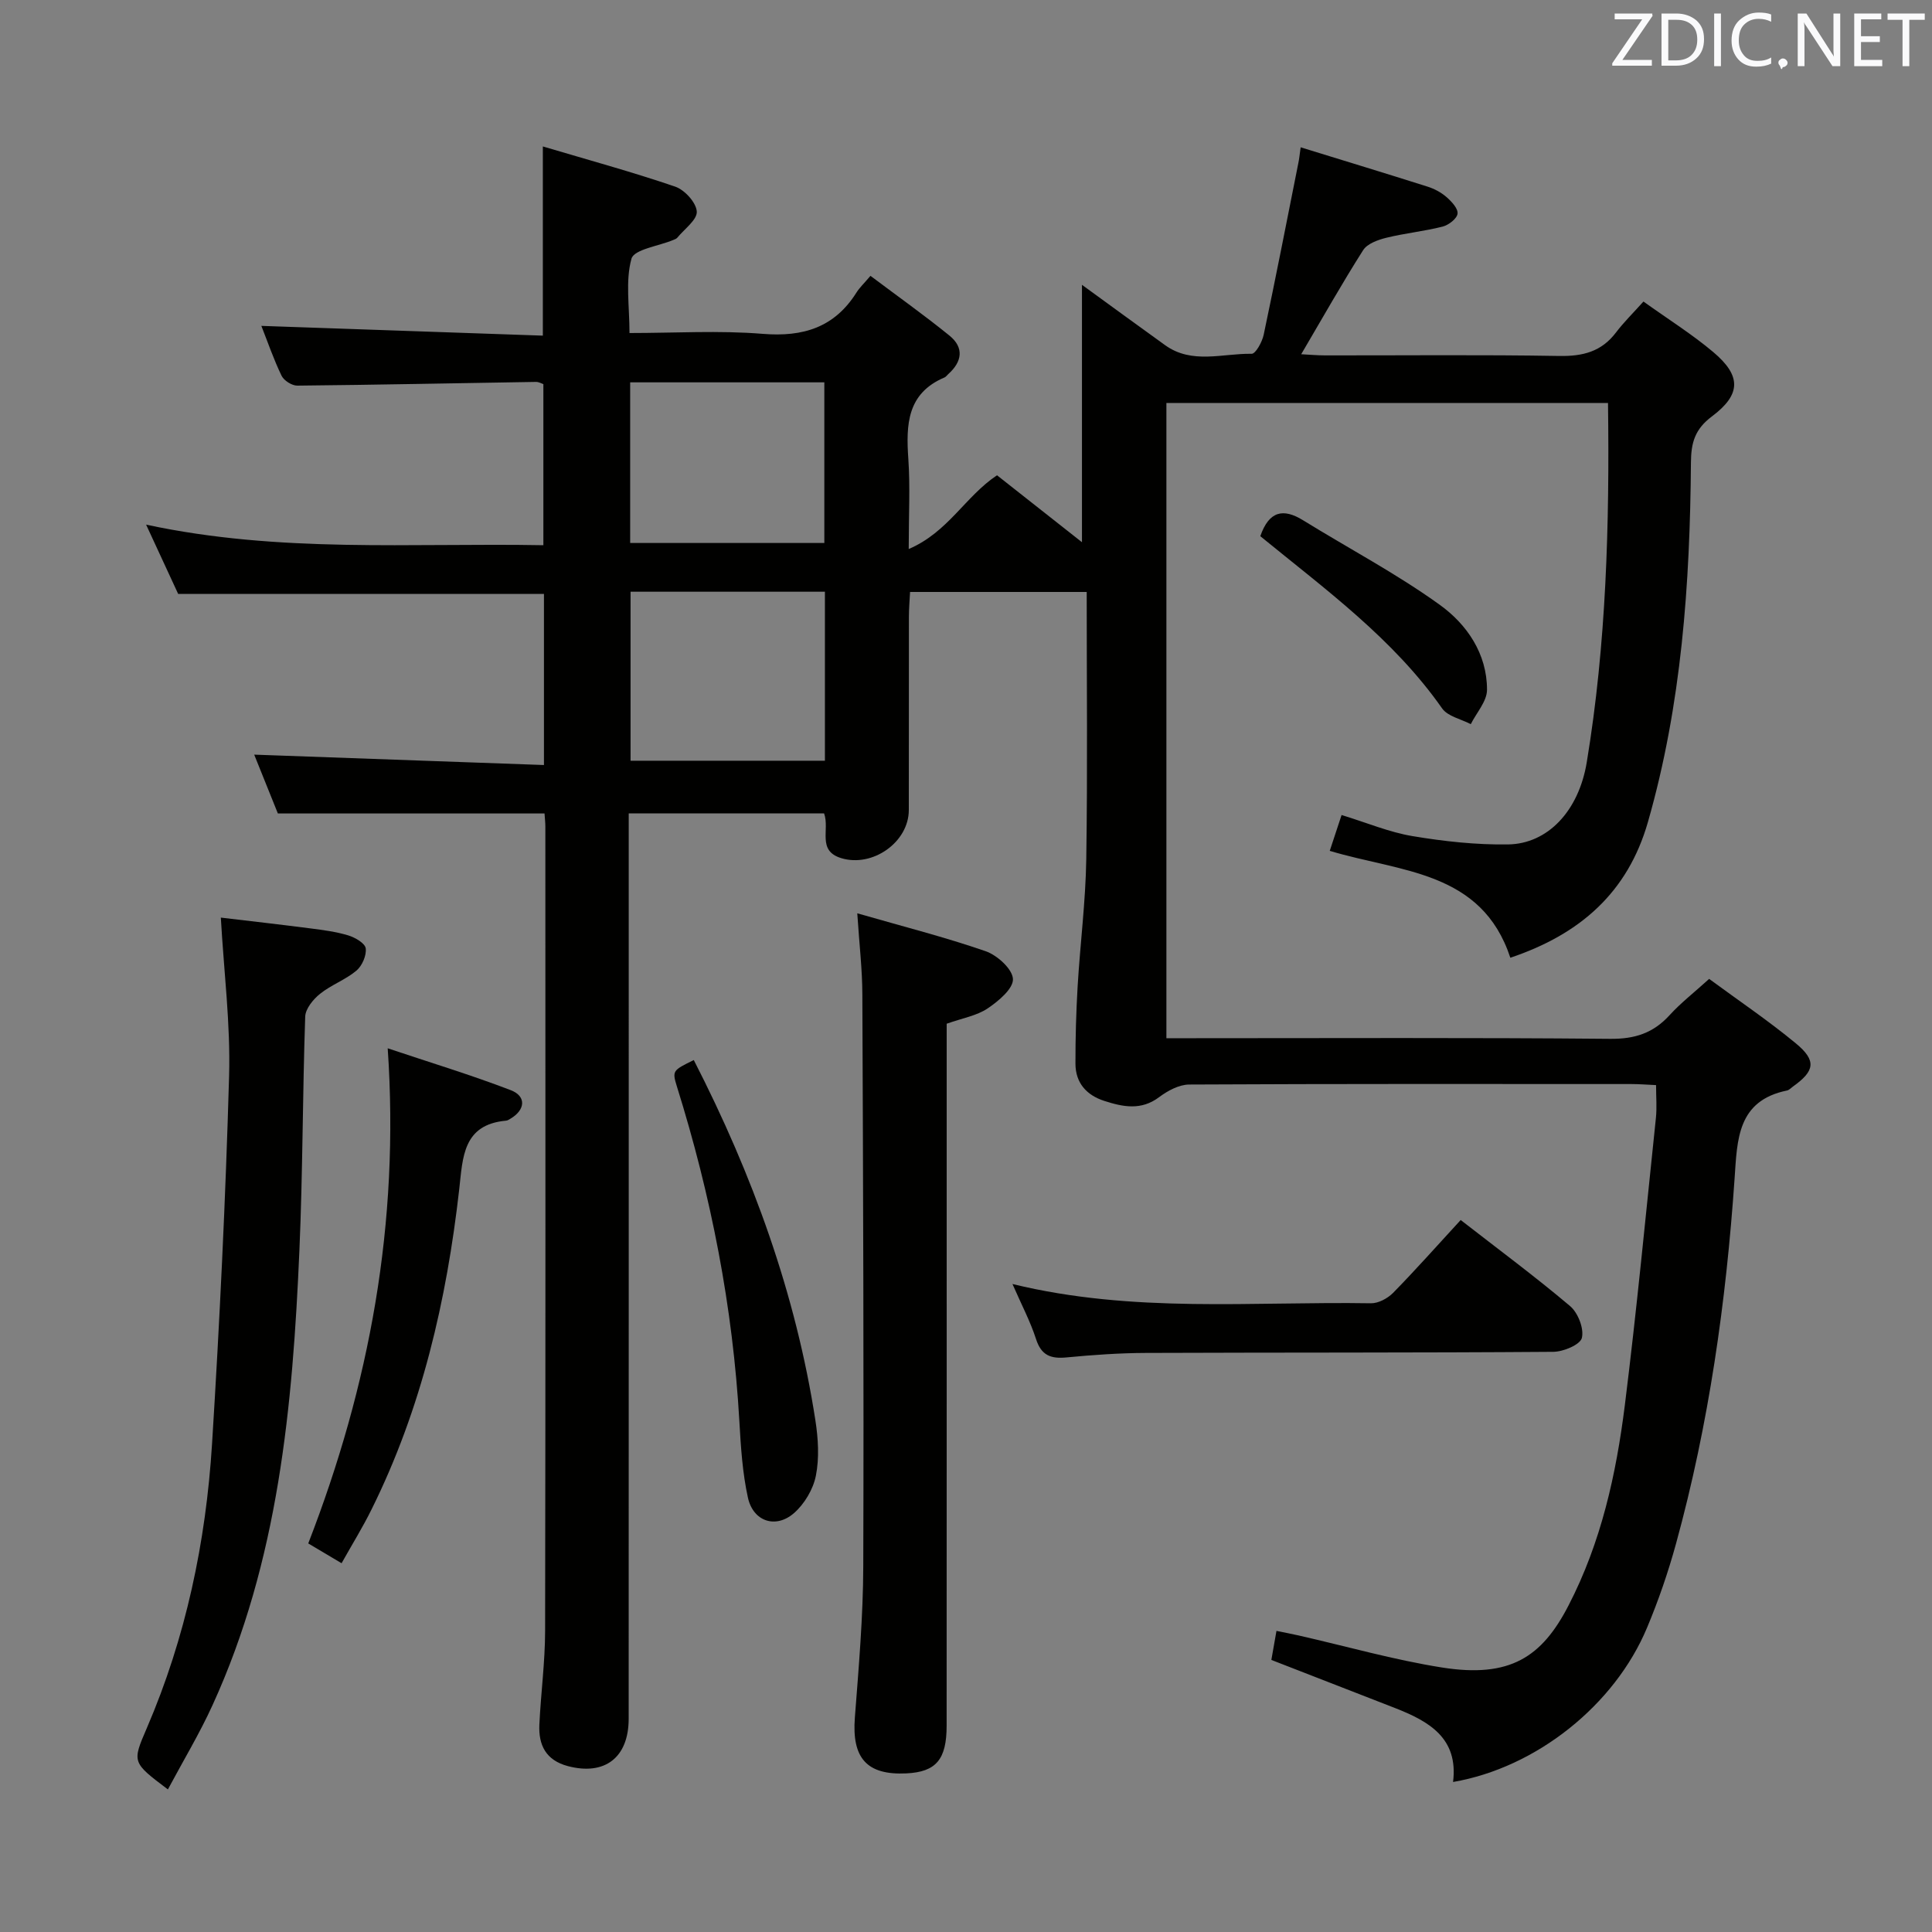 <svg enable-background="new 0 0 400 400" viewBox="0 0 400 400" xmlns="http://www.w3.org/2000/svg"><rect x="0" y="0" width="400" height="400" fill="#808080" stroke="none"/><path d="m269.29 30.5c8.96 2.76 17.63 5.4 26.27 8.14 1.4.44 2.8 1.19 3.9 2.14 1.05.92 2.43 2.37 2.31 3.45-.11 1.02-1.83 2.36-3.07 2.68-3.84.98-7.84 1.37-11.69 2.32-1.73.43-3.94 1.22-4.79 2.57-4.36 6.85-8.35 13.94-12.82 21.54 1.61.08 3.29.24 4.97.24 16.17.02 32.33-.16 48.49.12 4.87.08 8.71-.9 11.71-4.86 1.6-2.11 3.52-3.99 5.69-6.41 5.14 3.68 10.06 6.76 14.45 10.46 5.8 4.88 5.83 8.75-.27 13.32-3.55 2.65-4.32 5.47-4.35 9.54-.19 25.14-1.93 50.11-8.91 74.46-4.17 14.54-14.01 23.22-28.48 28.08-5.95-18.03-22.72-17.71-37.39-22.13.82-2.47 1.61-4.86 2.45-7.42 5.24 1.6 9.88 3.57 14.7 4.37 6.52 1.09 13.19 1.82 19.78 1.72 8.14-.12 14.6-6.84 16.28-17 4.05-24.51 4.73-49.26 4.4-74.4-30.5 0-60.75 0-91.43 0v131.52h5.4c28.83 0 57.66-.14 86.49.13 5.09.05 8.9-1.19 12.27-4.88 2.34-2.57 5.13-4.73 8.21-7.53 6 4.42 12.2 8.6 17.93 13.33 4.35 3.59 3.96 5.73-.58 8.96-.41.29-.79.73-1.24.82-10.28 2.11-10.29 10.16-10.84 18.18-1.75 25.56-5.32 50.86-12.12 75.61-1.62 5.91-3.63 11.76-6 17.41-6.71 16.07-22.96 29-40.17 31.96 1.14-9.12-5.03-12.58-12.04-15.32-8.48-3.31-16.97-6.6-25.58-9.95.32-1.85.64-3.61 1.06-6.01 1.61.33 3.14.61 4.65.96 9.87 2.24 19.65 5.04 29.63 6.62 14.08 2.22 20.67-2.15 26.19-12.85 6.76-13.08 9.86-27.14 11.66-41.5 2.47-19.78 4.35-39.63 6.43-59.45.22-2.12.03-4.28.03-6.78-1.91-.09-3.54-.22-5.17-.22-30.5-.01-61-.06-91.49.1-2.09.01-4.45 1.28-6.21 2.6-3.74 2.83-7.52 2.03-11.37.79-3.69-1.19-5.96-3.74-5.97-7.7-.01-5.33.14-10.66.45-15.98.52-8.78 1.65-17.55 1.79-26.34.28-18.32.09-36.65.09-55.35-12.13 0-24.04 0-36.57 0-.08 1.65-.24 3.4-.24 5.16-.02 13.33.01 26.66-.02 40-.02 6.68-7.53 11.92-13.99 9.95-5.07-1.55-2.33-5.88-3.55-9.26-13.15 0-26.51 0-40.45 0v5.95c0 60.5.01 120.99-.01 181.49 0 8.07-4.98 11.82-12.6 9.8-4.55-1.21-6.09-4.36-5.89-8.6.31-6.48 1.18-12.95 1.19-19.42.1-55.5.06-110.99.05-166.49 0-.81-.1-1.62-.17-2.72-18.38 0-36.6 0-55.21 0-1.66-4.12-3.42-8.5-4.9-12.18 19.94.72 39.79 1.43 59.99 2.15 0-12.51 0-23.94 0-35.42-25.01 0-50.04 0-75.73 0-1.82-3.93-4.01-8.68-6.64-14.35 27.7 5.95 54.81 3.76 82.25 4.26 0-11.25 0-22.15 0-33.35-.34-.11-.94-.47-1.54-.46-16.47.26-32.94.61-49.41.77-1.11.01-2.76-1.04-3.25-2.04-1.65-3.41-2.88-7.02-4.19-10.33 19.35.67 38.65 1.34 58.28 2.02 0-13.17 0-25.53 0-39.17 9.25 2.75 18.42 5.25 27.4 8.32 1.96.67 4.35 3.29 4.47 5.15.11 1.71-2.55 3.61-4.02 5.41-.2.24-.56.37-.86.49-3.01 1.26-8.09 1.93-8.64 3.87-1.28 4.6-.41 9.8-.41 15.39 9.38 0 18.54-.57 27.58.17 8.38.68 14.87-1.32 19.43-8.58.61-.97 1.48-1.78 2.88-3.43 5.62 4.22 11.11 8.12 16.34 12.36 3.09 2.5 2.65 5.42-.25 8-.25.22-.45.54-.74.67-7.79 3.29-8 9.77-7.51 16.87.4 5.77.08 11.58.08 18.66 8.17-3.49 11.69-10.88 18.28-15.27 5.84 4.61 11.79 9.29 17.59 13.86 0-17.76 0-35.39 0-53.29 5.5 3.99 11.34 8.28 17.22 12.5 5.58 4.01 11.91 1.67 17.91 1.78.83.01 2.17-2.45 2.49-3.93 2.5-11.82 4.81-23.67 7.17-35.52.18-.81.25-1.63.49-3.3zm-98.5 92.01c-13.7 0-26.91 0-40.24 0v34.99h40.24c0-11.74 0-23.17 0-34.99zm-40.32-43.35v33.26h40.2c0-11.31 0-22.21 0-33.26-13.44 0-26.54 0-40.2 0z" fill="#010100"/><path d="m177.49 189.09c9.54 2.75 18.19 4.94 26.58 7.85 2.4.83 5.55 3.69 5.65 5.75.1 1.99-3 4.59-5.25 6.1-2.26 1.51-5.19 2-8.47 3.16v5.45c0 46.63.01 93.26-.01 139.89 0 7.01-2.2 9.57-8.33 9.87-8.21.4-11.32-3.17-10.67-11.55.8-10.43 1.71-20.89 1.74-31.34.13-39.47-.03-78.93-.19-118.4-.01-5.11-.62-10.22-1.05-16.78z" fill="#010100"/><path d="m34.76 370.48c-7.44-5.61-7.42-5.6-4.37-12.68 8.09-18.79 12.24-38.55 13.51-58.84 1.58-25.36 2.81-50.76 3.53-76.16.31-10.74-1.07-21.52-1.71-32.82 5.89.7 12.25 1.42 18.59 2.24 2.63.34 5.29.68 7.81 1.45 1.41.43 3.47 1.63 3.6 2.68.18 1.48-.75 3.63-1.94 4.62-2.26 1.89-5.22 2.94-7.52 4.79-1.41 1.13-3.01 3.08-3.07 4.71-.55 16.12-.5 32.27-1.2 48.38-1.39 32.27-4.32 64.31-18.01 94.23-2.65 5.81-5.97 11.32-9.22 17.4z" fill="#010100"/><path d="m302.42 252.59c7.8 6.07 15.42 11.71 22.65 17.82 1.64 1.39 2.91 4.65 2.44 6.59-.34 1.4-3.83 2.87-5.93 2.88-28.13.21-56.25.12-84.38.23-5.47.02-10.95.41-16.4.93-3.25.31-5.21-.41-6.3-3.8-1.19-3.68-3.03-7.16-4.88-11.4 25.04 6.11 49.7 3.58 74.21 3.99 1.54.03 3.46-1.01 4.59-2.15 4.65-4.74 9.06-9.72 14-15.09z" fill="#010100"/><path d="m70.72 323.65c-2.53-1.5-4.62-2.75-6.9-4.1 12.67-32.67 18.94-66.23 16.45-102.51 8.8 2.95 17.25 5.51 25.48 8.67 3.28 1.26 3.01 4.09-.06 5.9-.29.17-.59.38-.9.41-8.99.8-8.97 7.63-9.71 14.18-2.61 23.04-7.78 45.41-18.16 66.32-1.82 3.69-4 7.2-6.2 11.13z" fill="#010100"/><path d="m143.64 219.47c12.22 23.85 21.13 48.42 25.18 74.61.58 3.75.83 7.77.1 11.44-.55 2.81-2.37 5.87-4.54 7.76-3.78 3.29-8.44 1.73-9.53-3.2-1.13-5.14-1.47-10.49-1.77-15.78-1.34-23.68-5.86-46.74-12.93-69.34-1.02-3.3-.87-3.34 3.49-5.49z" fill="#010100"/><path d="m260.93 111.01c1.81-5.19 4.71-5.86 8.88-3.28 9.42 5.82 19.29 11.02 28.25 17.47 5.63 4.04 9.83 10.14 9.81 17.63-.01 2.37-2.18 4.73-3.36 7.1-2.02-1.06-4.78-1.61-5.94-3.27-10.09-14.4-24.12-24.6-37.64-35.65z" fill="#010100"/><g fill="#fafafb"><path d="m342.2 3.2-6.3 9.2h6.1v1.2h-8.2v-.5l6.2-9.1h-5.7v-1.2h7.8v.4z"/><path d="m344 13.7v-10.9h3.1c1.6 0 3 .5 4.1 1.4 1.1 1 1.6 2.2 1.6 3.9s-.5 3-1.6 4-2.5 1.5-4.2 1.5h-3zm1.4-9.6v8.4h1.6c1.4 0 2.5-.4 3.2-1.1.8-.8 1.2-1.8 1.2-3.2s-.4-2.4-1.2-3.1-1.8-1-3.1-1z"/><path d="m356.3 2.8v10.9h-1.4v-10.9z"/><path d="m366.6 13.2c-.8.4-1.8.6-3 .6-1.6 0-2.8-.5-3.7-1.5s-1.4-2.3-1.4-3.9c0-1.7.5-3.2 1.6-4.2s2.4-1.6 4-1.6c1 0 1.9.1 2.6.4v1.5c-.8-.4-1.6-.6-2.6-.6-1.2 0-2.2.4-3 1.2s-1.1 1.9-1.1 3.3c0 1.3.4 2.3 1.1 3.1s1.6 1.1 2.8 1.1c1.1 0 2-.2 2.8-.7v1.3z"/><path d="m368.2 13c0-.3.1-.5.3-.6.2-.2.4-.3.6-.3.3 0 .5.1.7.3s.3.4.3.6-.1.5-.3.6c-.2.2-.4.3-.7.3-.3 1-.5-.1-.6-.3-.2-.2-.3-.4-.3-.6z"/><path d="m381.1 13.7h-1.7l-5.5-8.4c-.2-.2-.3-.5-.4-.7 0 .2.1.8.1 1.5v7.6h-1.4v-10.9h1.8l5.3 8.3c.3.4.4.6.4.8 0-.3-.1-.8-.1-1.6v-7.5h1.4v10.9z"/><path d="m389.7 13.7h-5.8v-10.9h5.6v1.2h-4.2v3.5h3.9v1.2h-3.9v3.7h4.4z"/><path d="m398.4 4.1h-3.1v9.6h-1.4v-9.6h-3.1v-1.3h7.7v1.3z"/></g></svg>